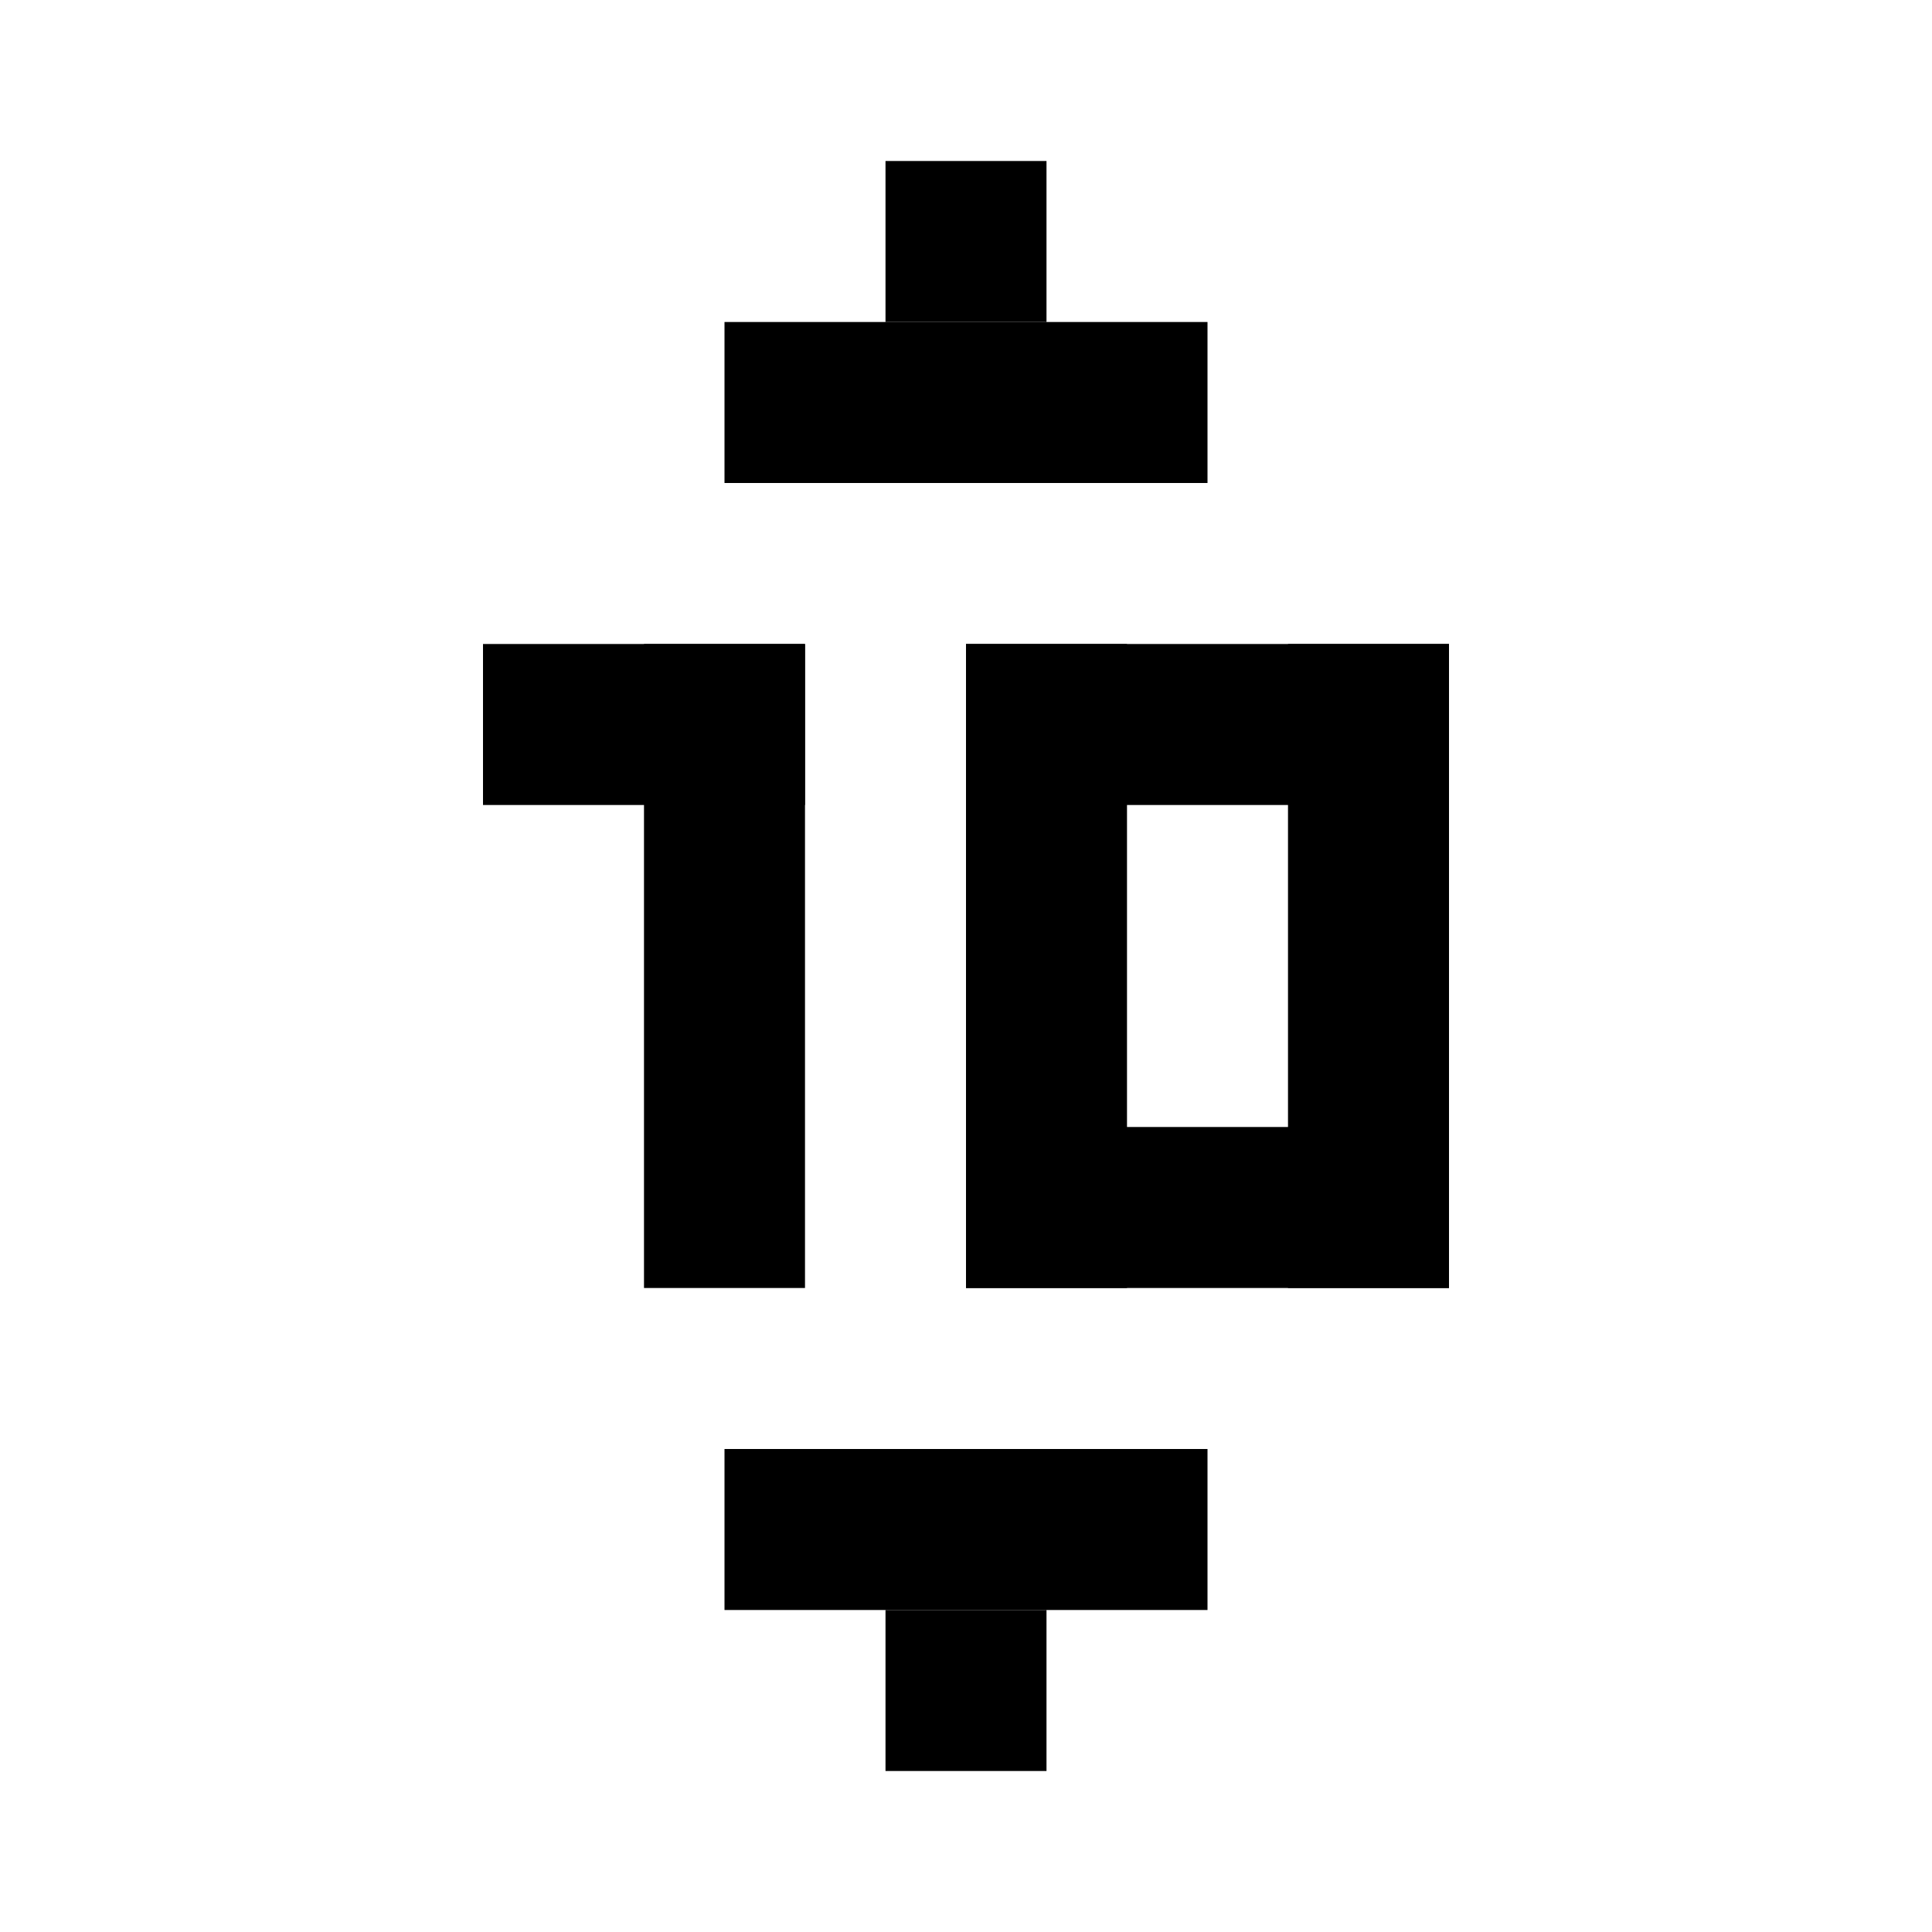<svg width="24" height="24" viewBox="0 0 24 24" fill="none" xmlns="http://www.w3.org/2000/svg">
<rect x="9" y="4" width="6" height="2" fill="black"/>
<rect x="11" y="2" width="2" height="2" fill="black"/>
<rect x="15" y="20" width="6" height="2" transform="rotate(-180 15 20)" fill="black"/>
<rect x="13" y="22" width="2" height="2" transform="rotate(-180 13 22)" fill="black"/>
<rect x="6" y="8" width="4" height="2" fill="black"/>
<rect x="8" y="8" width="2" height="8" fill="black"/>
<rect x="12" y="8" width="6" height="2" fill="black"/>
<rect x="12" y="14" width="6" height="2" fill="black"/>
<rect x="16" y="8" width="2" height="8" fill="black"/>
<rect x="12" y="8" width="2" height="8" fill="black"/>
</svg>
